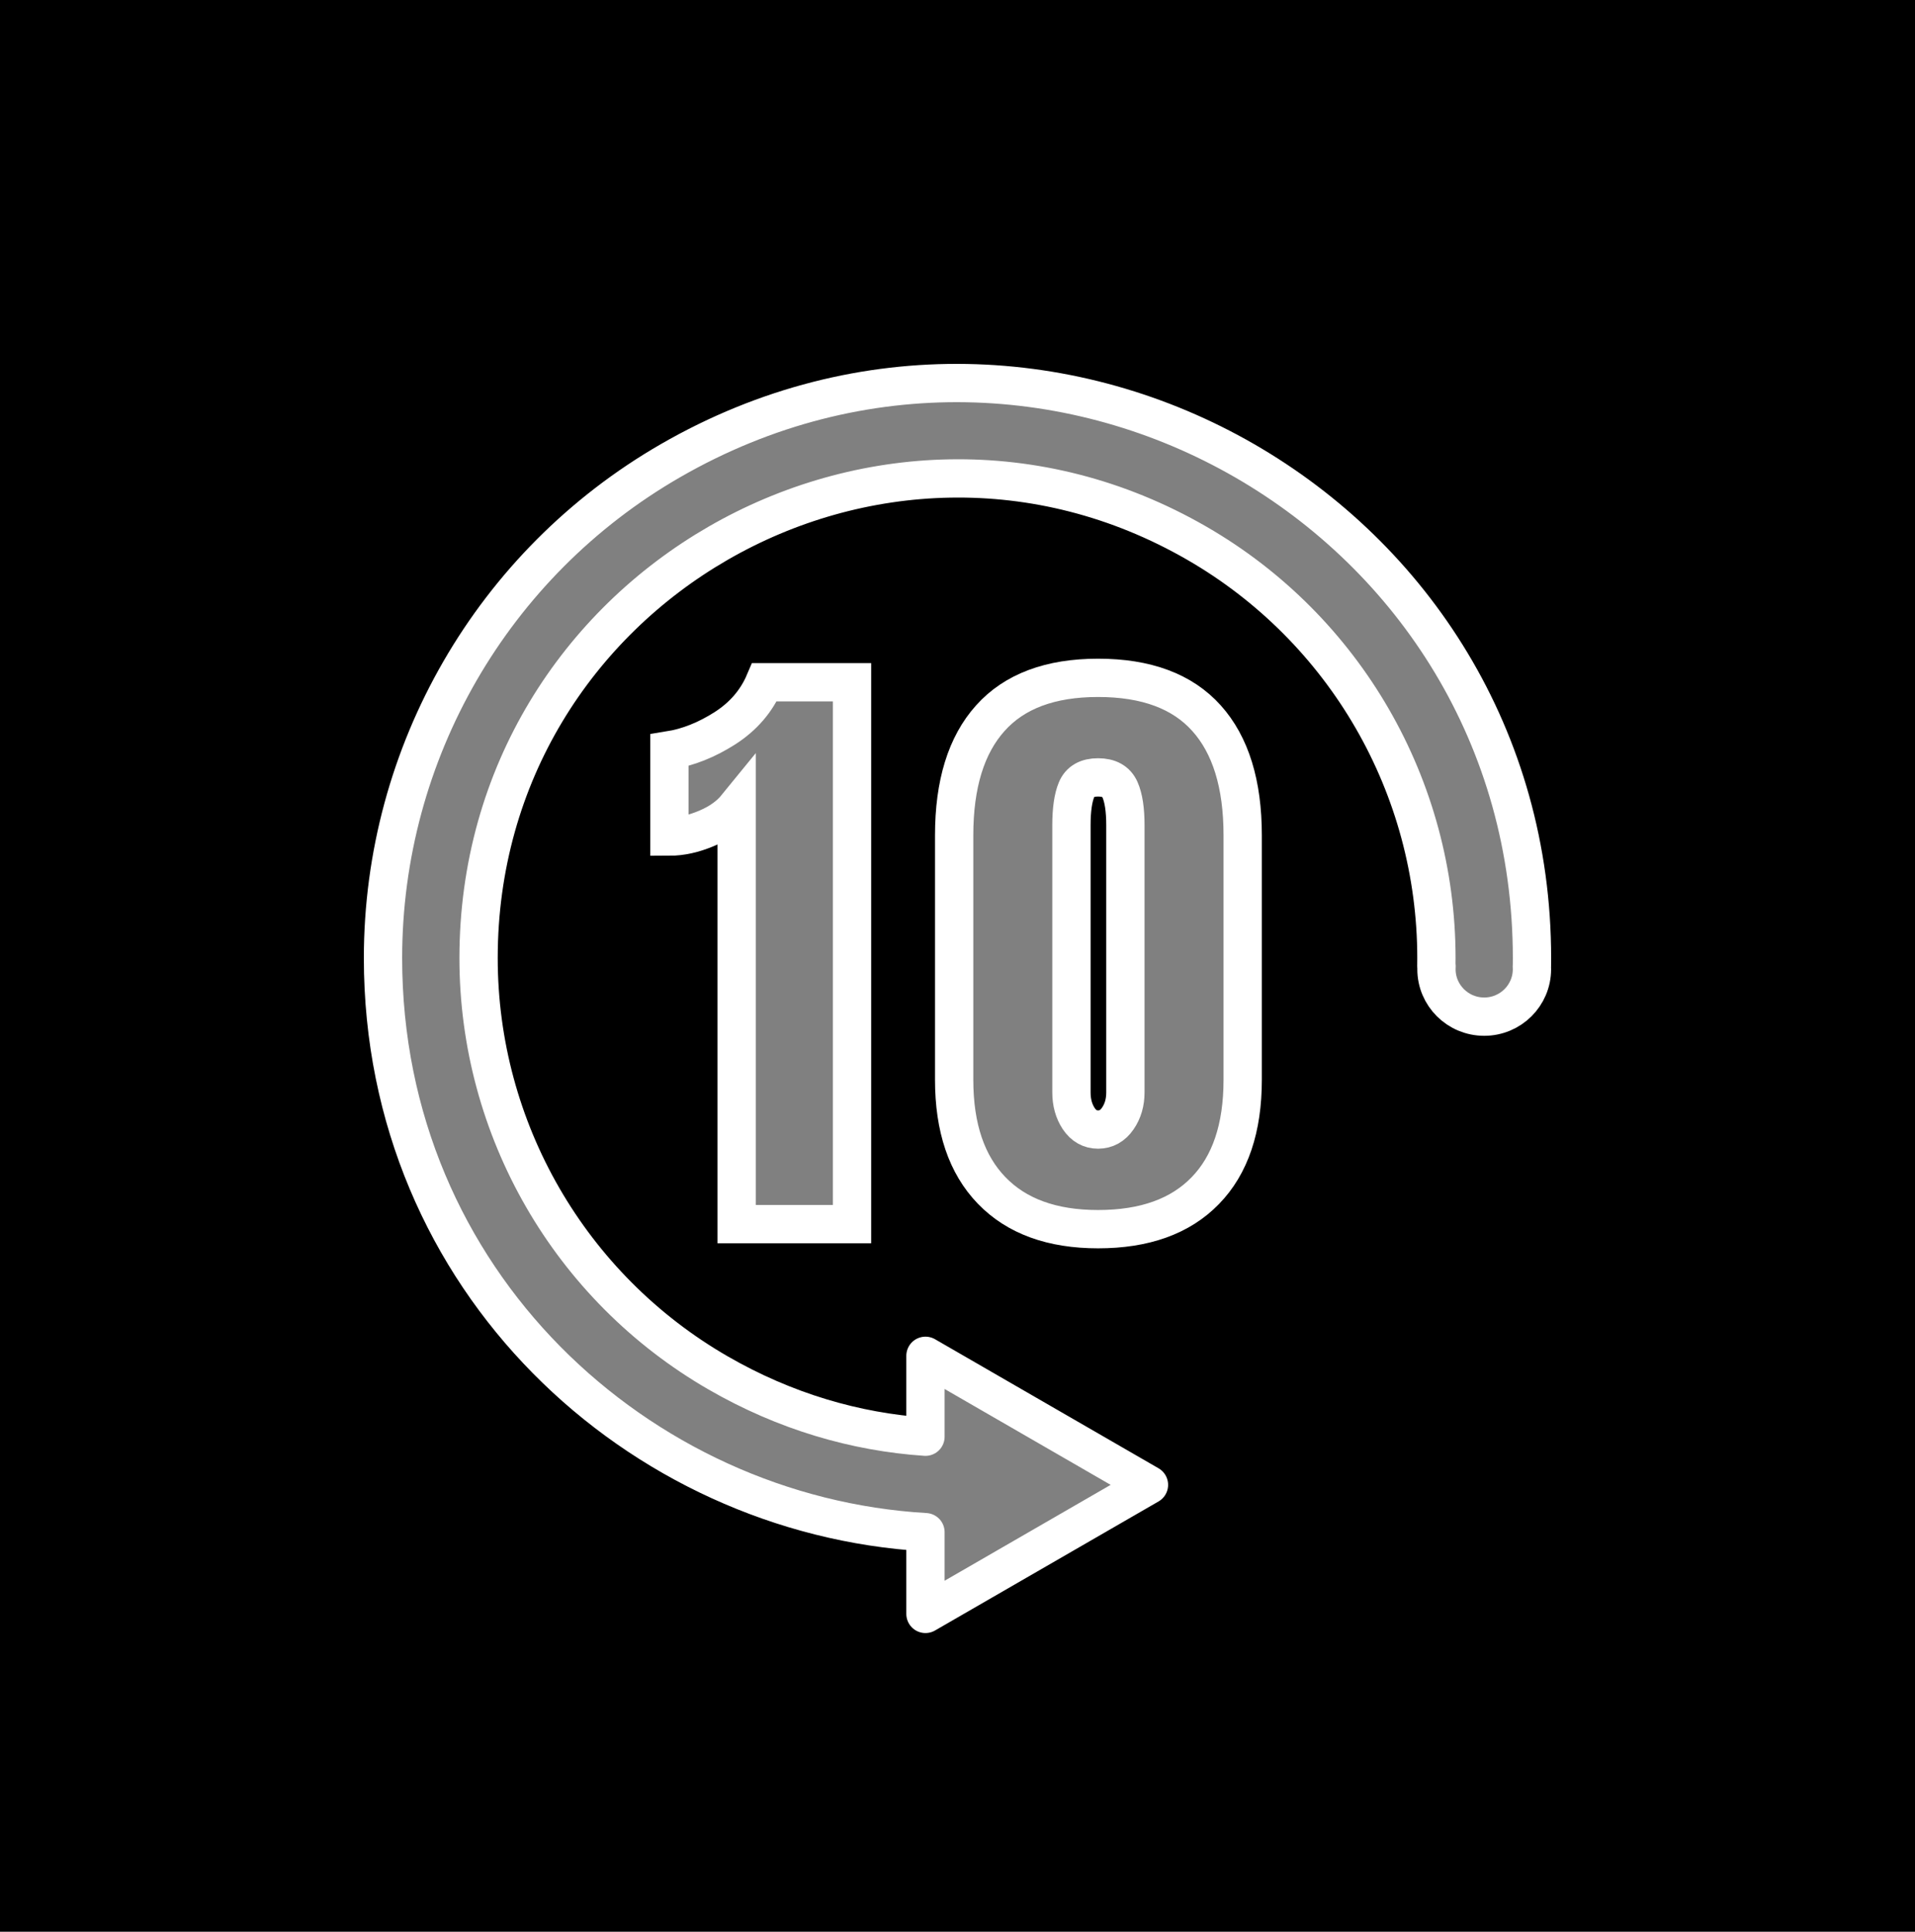 <?xml version="1.0" encoding="utf-8"?>
<svg viewBox="0 0 500 504.31" width="500" height="504.31" xmlns="http://www.w3.org/2000/svg">
  <rect x="0" y="0" width="500" height="504.31" fill="#808080" stroke="none"/>
  <path d="M 0 0 L 500 0 L 500 504.31 L 0 504.31 Z M 399.976 252.155 L 399.995 252.155 C 400.005 251.443 400.01 250.731 400.01 250.018 C 400.018 134.618 275.024 62.485 175.021 120.178 C 128.609 146.954 100.016 196.441 100.012 249.998 C 100.007 334.3 166.71 395.513 241.647 399.89 L 241.647 421.229 L 300 387.539 L 241.647 353.848 L 241.647 374.967 C 223.445 373.746 205.003 368.413 187.482 358.296 C 148.794 335.957 124.963 294.674 124.966 250 C 124.973 153.74 229.181 93.585 312.541 141.72 C 351.229 164.06 375.059 205.342 375.056 250.016 C 375.056 250.731 375.05 251.444 375.039 252.155 L 375.09 252.155 C 375.075 252.404 375.067 252.655 375.067 252.908 C 375.066 259.752 380.647 265.3 387.532 265.301 C 394.416 265.301 399.998 259.754 399.999 252.91 C 399.999 252.656 399.991 252.405 399.976 252.155 Z M 222.162 320.166 L 222.162 178.701 L 199.317 178.701 C 197.215 183.632 193.767 187.636 188.973 190.712 C 184.166 193.774 179.333 195.695 174.474 196.474 L 174.474 218.997 C 177.57 218.997 180.802 218.283 184.172 216.856 C 187.529 215.441 190.148 213.58 192.029 211.269 L 192.029 320.166 Z M 314.382 311.445 C 320.901 304.762 324.159 295.112 324.159 282.498 L 324.159 218.666 C 324.159 205.287 321.01 195.092 314.715 188.084 C 308.42 181.062 298.983 177.552 286.404 177.552 C 273.93 177.552 264.553 181.062 258.269 188.084 C 251.974 195.092 248.826 205.287 248.826 218.666 L 248.826 282.498 C 248.826 294.996 252.084 304.618 258.602 311.367 C 265.107 318.116 274.374 321.49 286.404 321.49 C 298.552 321.49 307.878 318.142 314.382 311.445 Z M 281.349 292.621 C 280.082 290.699 279.449 288.422 279.449 285.788 L 279.449 216.038 C 279.449 211.975 279.894 208.88 280.781 206.753 C 281.657 204.611 283.53 203.541 286.404 203.541 C 289.278 203.541 291.185 204.611 292.125 206.753 C 293.066 208.88 293.536 211.975 293.536 216.038 L 293.536 285.788 C 293.536 288.422 292.87 290.699 291.537 292.621 C 290.219 294.528 288.507 295.482 286.404 295.482 C 284.314 295.482 282.629 294.528 281.349 292.621 Z" transform="matrix(1, 0, 0, 1, -1.4210854715202004e-14, 3.552713678800501e-15)"/>
  <path d="M 399.987 253.035 C 399.986 259.879 394.404 265.426 387.52 265.426 C 380.635 265.424 375.054 259.877 375.055 253.033 C 375.055 252.78 375.063 252.529 375.078 252.28 L 375.027 252.28 C 375.038 251.569 375.044 250.856 375.044 250.141 C 375.047 205.467 351.217 164.185 312.529 141.845 C 229.169 93.71 124.961 153.865 124.954 250.125 C 124.951 294.799 148.782 336.082 187.47 358.421 C 204.991 368.538 223.433 373.871 241.635 375.092 L 241.635 353.973 L 299.988 387.664 L 241.635 421.354 L 241.635 400.015 C 166.698 395.638 99.995 334.424 100 250.123 C 100.004 196.566 128.597 147.079 175.009 120.303 C 275.012 62.61 400.006 134.743 399.998 250.143 C 399.998 250.856 399.993 251.568 399.983 252.28 L 399.964 252.28 C 399.979 252.53 399.987 252.781 399.987 253.035 Z" style="fill: rgba(255, 255, 255, 0); stroke-width: 10; stroke: rgb(255, 255, 255); stroke-linecap: round; stroke-linejoin: round;" transform="matrix(1, 0, 0, 1, -1.4210854715202004e-14, 3.552713678800501e-15)"/>
  <path d="M 192.33 319.583 L 192.33 210.686 C 190.449 212.997 187.83 214.858 184.473 216.273 C 181.103 217.7 177.871 218.414 174.775 218.414 L 174.775 195.891 C 179.634 195.112 184.467 193.191 189.274 190.129 C 194.068 187.053 197.516 183.049 199.618 178.118 L 222.463 178.118 L 222.463 319.583 L 192.33 319.583 Z M 286.705 320.907 C 274.675 320.907 265.408 317.533 258.903 310.784 C 252.385 304.035 249.127 294.413 249.127 281.915 L 249.127 218.083 C 249.127 204.704 252.275 194.509 258.57 187.501 C 264.854 180.479 274.231 176.969 286.705 176.969 C 299.284 176.969 308.721 180.479 315.016 187.501 C 321.311 194.509 324.46 204.704 324.46 218.083 L 324.46 281.915 C 324.46 294.529 321.202 304.179 314.683 310.862 C 308.179 317.559 298.853 320.907 286.705 320.907 Z M 286.705 294.899 C 288.808 294.899 290.52 293.945 291.838 292.038 C 293.171 290.116 293.837 287.839 293.837 285.205 L 293.837 215.455 C 293.837 211.392 293.367 208.297 292.426 206.17 C 291.486 204.028 289.579 202.958 286.705 202.958 C 283.831 202.958 281.958 204.028 281.082 206.17 C 280.195 208.297 279.75 211.392 279.75 215.455 L 279.75 285.205 C 279.75 287.839 280.383 290.116 281.65 292.038 C 282.93 293.945 284.615 294.899 286.705 294.899 Z" style="white-space: pre; stroke: rgb(255, 255, 255); stroke-width: 10; fill: rgba(255, 255, 255, 0);" transform="matrix(1, 0, 0, 1, -1.4210854715202004e-14, 3.552713678800501e-15)"/>
</svg>